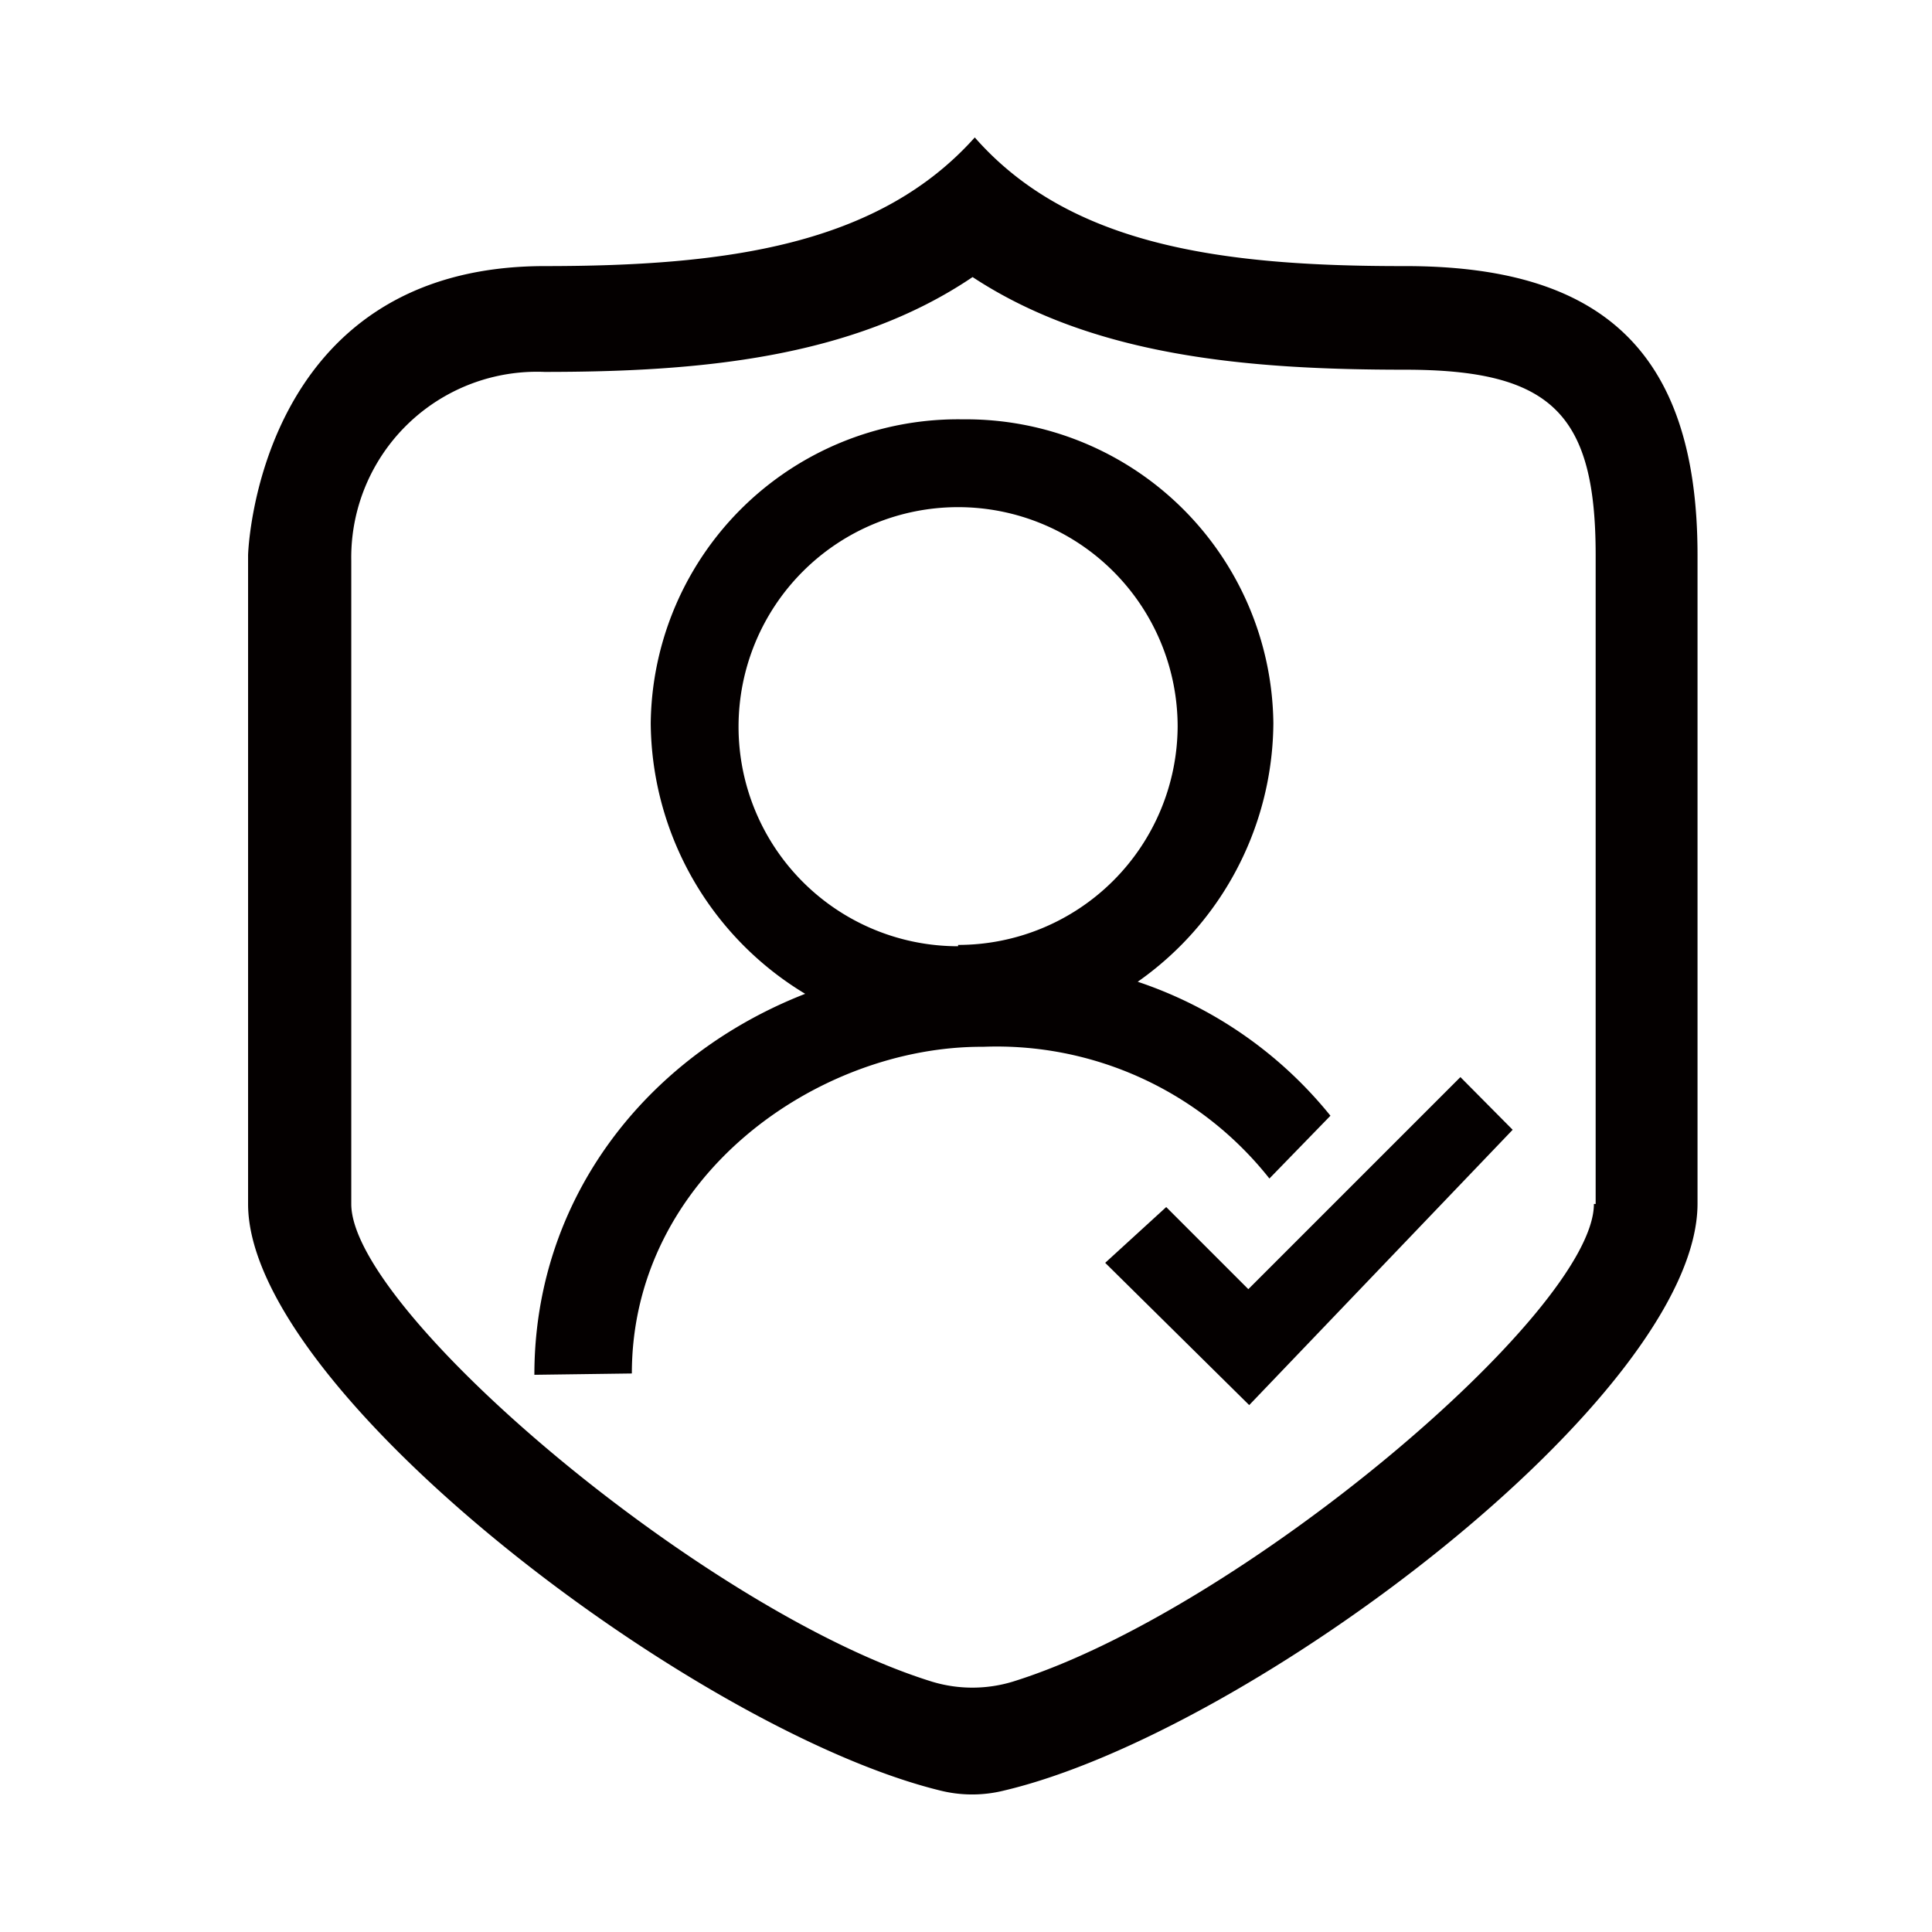 <?xml version="1.0" standalone="no"?><!DOCTYPE svg PUBLIC "-//W3C//DTD SVG 1.1//EN" "http://www.w3.org/Graphics/SVG/1.1/DTD/svg11.dtd"><svg t="1717519467423" class="icon" viewBox="0 0 1024 1024" version="1.1" xmlns="http://www.w3.org/2000/svg" p-id="23870" width="32" height="32" xmlns:xlink="http://www.w3.org/1999/xlink"><path d="M744.727 141.033h-1.862c-95.651 0-175.942-10.938-226.211-68.189-51.2 57.251-131.724 68.189-227.84 68.189-153.135 0-157.324 153.135-157.324 153.135v343.971c0 99.375 237.382 279.273 367.011 310.924a69.818 69.818 0 0 0 33.513 0c130.56-30.72 367.709-209.455 367.709-311.156V294.167c0-111.476-54.458-153.135-154.996-153.135z m100.073 497.105c0 57.018-188.044 215.971-308.131 253.207a73.775 73.775 0 0 1-42.589 0C373.76 854.109 186.182 694.924 186.182 638.138V297.193a98.444 98.444 0 0 1 102.4-100.073c80.989 0 162.909-6.982 226.909-50.269C579.491 188.975 661.644 195.956 744.727 195.956c77.498 0 101.004 23.273 101.004 98.211v343.971zM510.371 222.255a162.909 162.909 0 0 0-165.469 161.047 168.96 168.96 0 0 0 164.771 167.564 168.727 168.727 0 0 0 165.236-167.564 162.909 162.909 0 0 0-164.538-161.047z m-2.56 279.273a116.364 116.364 0 1 1 116.364-116.364 116.364 116.364 0 0 1-116.364 115.665z m-172.916 226.444c0-104.262 98.444-173.615 186.182-173.149a184.32 184.32 0 0 1 151.738 69.818l32.349-33.28a221.556 221.556 0 0 0-184.087-82.153c-129.164 0-237.847 93.091-237.847 219.462z m250.88-58.647L662.109 744.727l139.636-145.92-27.695-27.927-112.407 112.407-43.52-43.52z" fill="#040000" p-id="23871"></path></svg>
